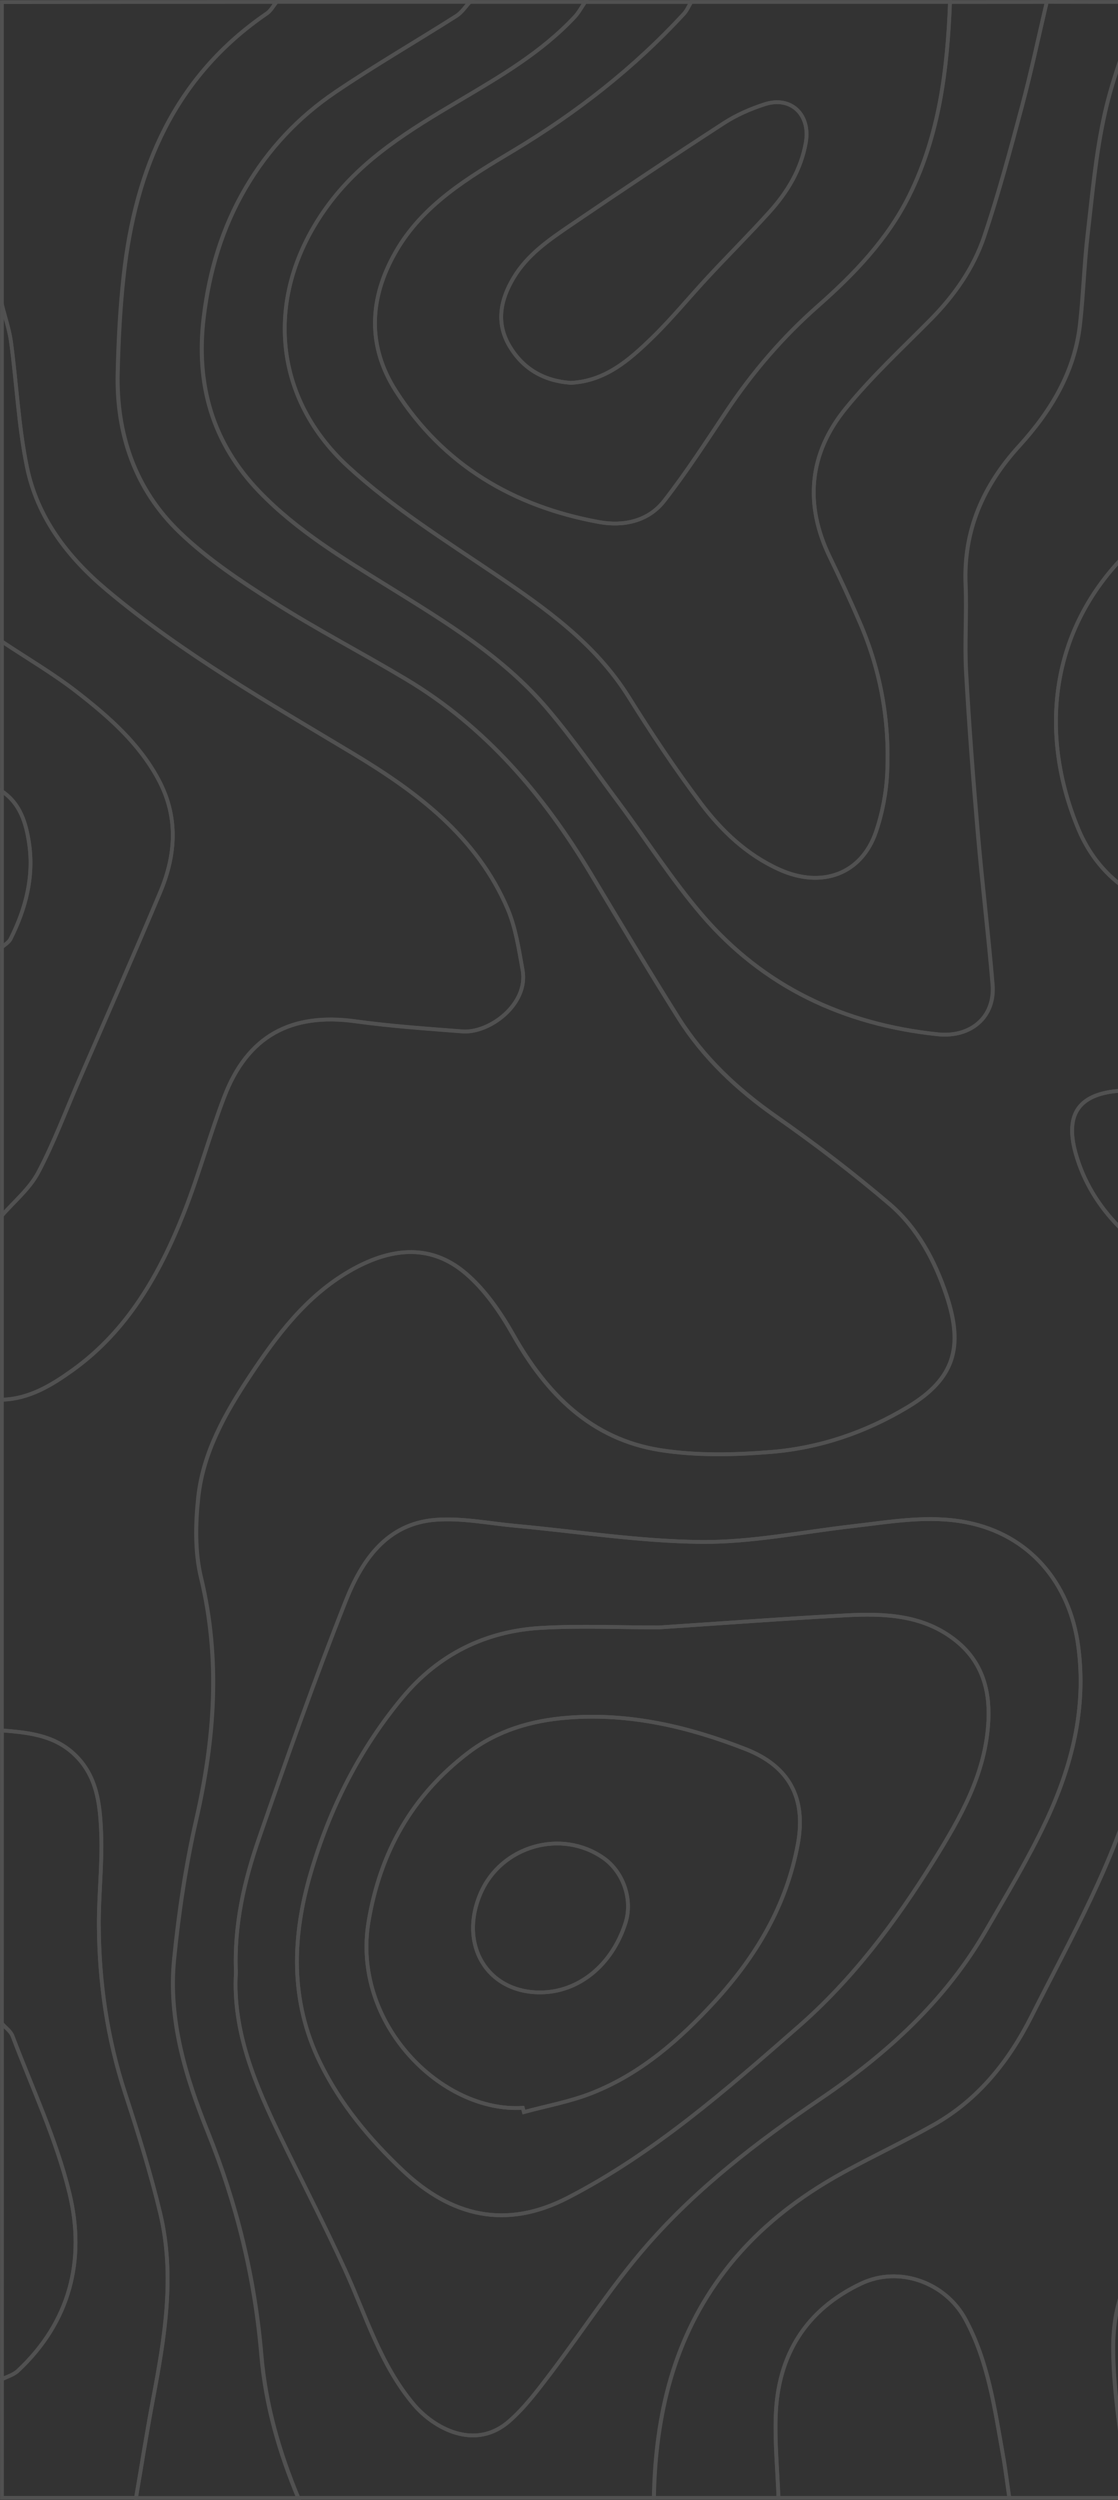 <svg width="595" height="1330" viewBox="0 0 595 1330" fill="none" xmlns="http://www.w3.org/2000/svg">
<rect x="0" y="0" width="595" height="1330" fill="#333333" stroke="none"/>
<g opacity="0.15">
<path d="M606.885 1.05C745.756 1.05 884.627 1.05 1023.51 1.05C1026.62 4.785 1029.01 9.782 1032.96 12.04C1048.02 20.573 1062.99 29.754 1079.08 35.846C1104.56 45.508 1130.71 53.925 1158.52 54.108C1167.91 54.174 1174.06 48.264 1174.44 38.868C1174.62 34.502 1174.04 30.069 1173.64 25.686C1172.89 17.469 1172.05 9.251 1171.23 1.05C1196.68 1.05 1222.13 1.05 1247.58 1.05C1249.24 4.088 1250.36 7.657 1252.65 10.081C1265.38 23.545 1280.65 33.605 1297.92 39.964C1316.01 46.621 1334.51 51.85 1354.41 49.642C1378.62 46.969 1400.05 36.992 1421.25 26.168C1435.18 19.062 1449.66 18.93 1463.93 23.279C1483.57 29.256 1499.48 41.856 1515.07 54.805C1537.44 73.399 1556.07 95.13 1568.97 121.211C1593.72 171.297 1596.7 224.654 1590.39 278.974C1587.88 300.589 1583.02 321.922 1580.04 343.504C1577.3 363.26 1583.88 381.853 1606.39 390.519C1632.16 400.447 1659.3 400.613 1686.19 402.671C1697.47 403.535 1708.77 403.867 1719.99 405.095C1741.14 407.403 1761.68 404.813 1777.72 390.519C1793.26 376.674 1807.85 361.234 1820.32 344.583C1855.18 298.016 1895.59 256.529 1935.81 214.793C1946.52 203.687 1957.38 192.514 1966.62 180.212C1998.88 137.298 2035.85 98.633 2072.58 59.669C2088.7 42.553 2102.51 23.512 2110.73 1.05C2115.71 1.05 2120.69 1.05 2125.67 1.05C2125.67 24.84 2125.67 48.63 2125.67 72.419C2123.57 73.681 2121.28 74.677 2119.44 76.238C2110.61 83.725 2102.11 91.627 2093.11 98.915C2062.7 123.552 2037.36 153.019 2012.13 182.669C1997.3 200.101 1981.95 217.25 1965.38 232.988C1941.12 256.031 1916.54 278.642 1896.7 305.752C1878.62 330.439 1865.47 357.416 1863.66 388.494C1861.85 419.455 1872.53 447.246 1888.35 473.111C1917.68 521.056 1952.61 564.934 1989.45 607.201C2021.58 644.056 2049.75 683.318 2071.35 727.229C2079.28 743.349 2087.68 759.253 2095.4 775.489C2101.56 788.422 2107.14 801.62 2112.75 814.802C2117.17 825.194 2114.74 835.072 2108.58 843.788C2102.56 852.337 2096.15 860.738 2088.93 868.258C2068.89 889.143 2051.87 912.103 2038.94 938.001C2021.69 972.515 2009.34 1008.76 2000.34 1046.28C1993.24 1075.86 1991.26 1105.58 2000.61 1134.59C2016.01 1182.44 2032.95 1229.8 2049.33 1277.33C2055.26 1294.55 2061.49 1311.65 2067.58 1328.8C2054.84 1328.8 2042.13 1328.8 2029.39 1328.8C2019.95 1304.98 2011.9 1280.45 2000.71 1257.48C1983.89 1222.9 1959.27 1193.75 1931.73 1166.95C1923.89 1159.33 1917.09 1150.35 1911.13 1141.14C1900.25 1124.35 1894.03 1105.89 1895.29 1085.5C1896.72 1062.33 1908.89 1044.42 1924.17 1028.33C1946.97 1004.34 1967.57 978.541 1981.08 948.327C1996.86 913.065 2011.28 877.107 2024.38 840.766C2036.92 805.97 2034.31 770.741 2021.11 736.277C2006.3 697.662 1980.62 667.547 1947.78 643.242C1916.09 619.785 1888.53 592.044 1861.92 563.124C1846.85 546.738 1831.67 530.054 1814.39 516.159C1780.81 489.165 1756.93 490.144 1723.96 507.576C1693.61 523.629 1674.16 549.943 1661.06 581.02C1649.29 608.977 1642.8 638.212 1640.36 668.543C1637.68 701.68 1647.33 727.81 1679.49 738.385C1698.64 744.677 1717.82 750.986 1736.71 758.075C1762.28 767.67 1782.3 783.524 1789.02 811.448C1797.42 846.311 1796.24 881.074 1784.56 915.124C1779.51 929.833 1770.01 941.072 1754.86 946.584C1744.78 950.253 1734.65 950.402 1723.96 948.991C1694.99 945.173 1670.17 932.871 1648.52 913.812C1634.03 901.046 1625.13 884.262 1619.09 866.382C1613.26 849.15 1608.45 831.436 1604.91 813.59C1598.54 781.499 1582.33 758.705 1550.59 747.234C1530.11 739.83 1510.05 730.948 1490.48 721.385C1462.14 707.54 1439.56 687.137 1426.71 657.669C1410.15 619.619 1407.12 579.742 1412.85 539.085C1415.51 520.243 1419.66 501.599 1423.01 482.856C1426.78 461.673 1415.09 445.935 1393.94 442.482C1370.53 438.647 1349.4 444.955 1330.01 457.058C1311.03 468.911 1293.29 482.69 1274.43 494.743C1241.72 515.627 1206.86 530.021 1166.83 527.248C1155.1 526.435 1145.95 519.462 1144.99 508.572C1144.42 502.296 1144.29 495.706 1145.58 489.596C1149.24 472.314 1153.47 455.148 1157.94 438.066C1167.17 402.771 1177.08 367.725 1191.9 334.174C1202.83 309.421 1212.44 284.17 1213.14 256.33C1213.87 227.145 1206.64 200.599 1190.04 176.709C1166.14 142.311 1132.85 120.962 1093.04 109.972C1066 102.501 1038.89 102.053 1013.65 117.326C996.72 127.569 986.261 143.772 976.582 160.141C956.345 194.373 937.519 229.436 917.033 263.518C898.971 293.6 874.6 318.469 847.938 341.097C827.336 358.595 805.87 375.196 786.38 393.856C762.557 416.666 742.286 442.614 728.009 472.696C716.986 495.905 706.344 519.296 695.487 542.588C686.854 561.115 671.614 571.823 652.157 575.077C634.012 578.115 615.452 579.128 597.041 580.207C574.795 581.502 566.527 592.077 572.471 613.443C576.621 628.401 584.59 641.383 595.331 652.39C626.292 684.148 680.181 686.655 717.501 657.902C737.422 642.545 759.486 632.817 784.188 628.268C814.386 622.707 844.252 615.867 872.724 603.831C895.866 594.036 919.241 584.723 942.5 575.21C979.371 560.136 1017.55 555.155 1057.02 560.451C1075.49 562.925 1088.33 577.899 1090.09 596.526C1091.95 616.282 1093.21 636.353 1097.96 655.494C1107.4 693.545 1119.42 730.948 1129.7 768.816C1138.06 799.661 1147.38 830.49 1143.08 863.211C1141.09 878.402 1136.25 892.065 1124.95 903.105C1109.59 918.079 1090.62 926.048 1070.6 931.991C1050.72 937.901 1030.54 942.732 1010.8 949.024C989.15 955.93 972.947 970.291 960.96 989.349C945.073 1014.6 930.397 1040.65 913.563 1065.22C880.178 1113.94 834.956 1148.19 780.652 1171.28C752.745 1183.15 725.071 1195.9 698.459 1210.41C663.496 1229.46 648.704 1262.28 654.664 1300.94C656.092 1310.2 657.154 1319.52 658.4 1328.81C639.042 1328.81 619.668 1328.81 600.311 1328.81C599.896 1325 599.464 1321.16 599.049 1317.33C596.692 1294.88 592.641 1272.45 592.492 1249.99C592.342 1227.76 598.551 1205.77 617.543 1191.85C632.966 1180.55 650.066 1170.94 667.58 1163.15C709.98 1144.32 753.492 1127.99 795.693 1108.75C830.855 1092.71 859.393 1067.49 878.983 1033.97C900.083 997.882 905.644 960.296 878.269 924.57C856.139 895.717 836.317 865.702 820.894 832.748C818.138 826.871 813.507 821.774 809.29 816.711C793.419 797.636 771.654 789.468 748.379 784.039C722.049 777.913 695.537 775.622 668.676 779.474C651.194 781.981 637.581 789.767 629.828 806.567C621.329 824.995 623.57 845.016 620.233 864.191C615.518 891.318 612.198 918.859 605.175 945.388C593.206 990.561 569.947 1031.15 549.046 1072.59C537.027 1096.43 520.774 1116.91 497.117 1130.28C481.478 1139.09 465.192 1146.75 449.437 1155.36C425 1168.71 403.302 1185.46 386.136 1207.72C358.595 1243.45 348.883 1284.7 348.053 1328.8C284.984 1328.8 221.898 1328.8 158.83 1328.8C148.62 1304.43 141.398 1279.14 139.174 1252.86C135.704 1211.76 126.075 1172.38 110.669 1134.15C98.816 1104.76 89.535 1074.35 92.739 1042.21C95.23 1017.31 98.948 992.337 104.526 967.95C114.338 925.035 117.509 882.585 107.05 839.206C103.779 825.609 104.078 810.601 105.589 796.54C108.145 772.684 119.849 751.932 132.898 732.243C147.275 710.528 162.864 689.693 185.956 676.246C206.658 664.21 228.39 660.823 247.763 677.226C258.172 686.024 266.49 698.177 273.296 710.213C291.043 741.606 314.734 765.562 351.323 771.372C370.664 774.444 390.951 773.962 410.574 772.368C436.389 770.26 460.843 761.926 483.221 748.462C508.223 733.421 512.888 716.372 503.824 689.145C497.714 670.768 488.335 653.137 473.36 640.37C454.086 623.952 433.849 608.496 413.097 593.969C392.412 579.493 374.465 562.659 361.068 541.36C345.031 515.876 329.658 489.962 314.136 464.163C289.151 422.61 258.372 386.535 216.287 361.367C192.813 347.339 168.475 334.722 145.399 320.063C127.984 309.006 110.47 297.335 95.694 283.141C72.087 260.464 61.927 231.046 62.707 198.308C63.122 180.959 64.002 163.561 65.928 146.329C72.253 89.585 93.088 40.594 142.129 7.093C144.237 5.648 145.548 3.059 147.242 1C181.54 1 215.855 1 250.154 1C247.78 3.523 245.788 6.661 242.966 8.454C221.517 22.067 199.47 34.8 178.452 49.061C158.879 62.326 142.842 79.309 130.757 100.011C118.256 121.41 111.466 144.32 108.494 168.791C104.194 204.417 113.059 235.561 138.161 261.592C158.132 282.294 182.586 297.003 206.758 311.994C237.089 330.804 267.785 349.281 291.226 376.823C304.972 392.96 317.108 410.491 329.774 427.524C344.433 447.23 357.731 468.098 373.669 486.691C406.456 524.974 449.205 544.979 499.142 550.208C516.789 552.051 529.739 540.961 528.327 523.779C526.086 496.868 522.799 470.056 520.475 443.146C518.018 414.608 515.81 386.02 514.233 357.416C513.386 341.977 514.615 326.438 513.967 310.982C512.755 282.162 523.364 258.222 542.422 237.321C559.306 218.777 572.022 197.959 574.861 172.459C576.638 156.589 577.086 140.552 578.929 124.697C581.452 103.099 583.311 81.268 588.092 60.134C592.475 40.063 600.427 20.723 606.885 1.05ZM910.774 150.446C912.634 121.526 899.402 99.778 876.891 84.123C860.439 72.668 842.476 63.073 824.331 54.423C789.551 37.839 753.21 25.271 715.21 18.365C698.724 15.377 681.94 17.137 668.759 28.392C641.283 51.85 631.854 82.928 636.386 117.874C639.258 139.987 644.604 161.818 649.285 183.682C655.278 211.689 649.966 237.039 631.721 259.135C621.727 271.255 611.168 282.992 600.012 294.032C558.625 335.004 552.765 390.403 573.931 441.087C579.111 453.505 587.229 464.213 598.253 472.065C628.384 493.514 657.071 480.217 679.085 456.709C698.11 436.389 714.795 413.778 734.583 394.288C756.547 372.656 780.47 352.917 804.293 333.261C832.963 309.571 860.671 285.167 879.215 252.262C897.061 220.587 909.313 187.135 910.774 150.446ZM125.56 1049.33C123.684 1080.91 136.119 1109.53 149.782 1137.78C161.087 1161.16 173.057 1184.22 183.815 1207.84C194.888 1232.16 202.541 1258.18 220.205 1279.11C230.681 1291.53 252.677 1304.18 271.171 1287.88C279.323 1280.7 286.046 1271.74 292.67 1263.04C310.035 1240.21 325.624 1215.88 344.45 1194.34C371.079 1163.88 403.219 1139.21 436.654 1116.55C472.065 1092.54 503.093 1064.37 524.725 1026.98C535.781 1007.86 547.27 988.884 556.649 968.929C570.412 939.628 578.298 908.981 573.865 875.828C569.3 841.596 547.485 816.379 514.548 809.888C494.112 805.87 473.941 809.589 453.704 811.913C426.876 814.984 400.015 820.529 373.22 820.28C340.283 819.965 307.396 814.735 274.475 811.714C260.231 810.402 245.821 807.431 231.76 808.51C205.629 810.535 192.497 830.291 183.997 851.723C167.512 893.31 152.554 935.527 137.895 977.811C129.993 1000.54 124.514 1024 125.56 1049.33ZM1352.26 380.376C1376.44 379.064 1404.3 378.251 1432.04 375.843C1452.96 374.034 1472.52 366.879 1489.53 354.228C1506.63 341.512 1519.76 325.242 1530.12 306.699C1555.06 262.057 1564.55 215.341 1546.59 165.968C1534.22 131.952 1511.21 108.245 1473.76 104.078C1458.21 102.352 1441.7 103.763 1426.3 106.983C1388.07 114.952 1350.11 118.97 1311.42 110.486C1291.21 106.054 1270.74 102.833 1250.32 99.397C1234.19 96.674 1224.71 105.855 1228.26 120.846C1230.6 130.773 1233.31 140.718 1236.91 150.247C1251.3 188.347 1258.69 227.692 1259.22 268.399C1259.54 291.857 1260.07 315.315 1260.93 338.756C1261.79 361.832 1275.77 376.175 1298.92 377.802C1315.45 378.948 1332 379.413 1352.26 380.376ZM1021.24 888.578C1032.11 887.018 1043.24 886.42 1053.81 883.697C1076.76 877.787 1093.49 863.294 1097.42 839.82C1100.23 823.086 1099.85 804.907 1096.53 788.239C1086.83 739.481 1063.36 696.566 1035.19 656.125C1025.16 641.748 1012.34 630.277 995.176 625.496C980.318 621.362 965.161 622.491 950.186 626.392C920.802 634.045 895.518 649.119 874.567 670.602C847.307 698.558 845.365 746.968 872.093 779.324C893.841 805.654 918.494 829.577 941.819 854.612C963.251 877.621 989.631 888.545 1021.24 888.578ZM1614.41 553.528C1614.41 551.32 1614.41 549.112 1614.41 546.888C1614.34 507.924 1587.13 481.229 1548.17 480.532C1516.46 479.968 1494.3 496.104 1476.33 519.662C1462.85 537.342 1455.53 557.878 1452.66 579.941C1447.3 621.196 1463.82 667.198 1508.26 686.506C1525.56 694.01 1543.62 696.101 1561.63 690.822C1578.37 685.908 1587.15 671.946 1593.34 656.806C1606.87 623.769 1612.53 589.006 1614.41 553.528ZM1732.16 850.976C1733.99 836.865 1725.95 827.17 1715.73 818.952C1706.25 811.332 1689.66 810.386 1680.52 816.196C1672.53 821.26 1667.75 834.225 1669.77 844.883C1671.77 855.359 1677.16 863.66 1684.95 870.831C1694.41 879.547 1706.93 883.083 1716.81 878.186C1727.65 872.79 1733.39 863.909 1732.16 850.976Z" stroke="white" stroke-width="2" stroke-miterlimit="10"/>
<path d="M658.333 1328.8C657.105 1319.5 656.026 1310.19 654.598 1300.92C648.655 1262.26 663.43 1229.44 698.392 1210.4C725.004 1195.9 752.679 1183.15 780.586 1171.27C834.873 1148.16 880.112 1113.93 913.497 1065.2C930.331 1040.61 945.006 1014.57 960.894 989.332C972.88 970.274 989.1 955.897 1010.73 949.007C1030.47 942.716 1050.66 937.868 1070.53 931.974C1090.53 926.031 1109.53 918.062 1124.88 903.088C1136.21 892.048 1141.02 878.385 1143.01 863.195C1147.31 830.473 1138 799.644 1129.63 768.799C1119.37 730.931 1107.34 693.528 1097.89 655.478C1093.14 636.336 1091.86 616.265 1090.02 596.509C1088.28 577.883 1075.44 562.908 1056.95 560.435C1017.49 555.155 979.288 560.119 942.433 575.193C919.158 584.706 895.8 594.019 872.658 603.814C844.203 615.867 814.32 622.707 784.122 628.251C759.419 632.8 737.356 642.529 717.434 657.885C680.114 686.639 626.226 684.132 595.264 652.373C584.54 641.366 576.571 628.384 572.404 613.426C566.461 592.06 574.728 581.485 596.974 580.19C615.402 579.128 633.946 578.115 652.091 575.06C671.548 571.79 686.771 561.099 695.421 542.571C706.278 519.28 716.92 495.888 727.943 472.679C742.22 442.614 762.49 416.65 786.314 393.839C805.804 375.179 827.269 358.578 847.872 341.08C874.533 318.452 898.904 293.583 916.967 263.502C937.436 229.419 956.279 194.357 976.516 160.125C986.195 143.739 996.653 127.553 1013.59 117.31C1038.82 102.036 1065.93 102.484 1092.97 109.955C1132.79 120.962 1166.07 142.295 1189.98 176.693C1206.58 200.582 1213.8 227.128 1213.07 256.313C1212.37 284.154 1202.78 309.405 1191.84 334.157C1177.01 367.709 1167.1 402.754 1157.87 438.049C1153.4 455.132 1149.17 472.298 1145.52 489.58C1144.22 495.689 1144.36 502.28 1144.92 508.555C1145.88 519.446 1155.05 526.418 1166.77 527.232C1206.79 530.004 1241.64 515.611 1274.36 494.726C1293.22 482.69 1310.97 468.894 1329.94 457.041C1349.33 444.939 1370.47 438.63 1393.88 442.465C1415.03 445.935 1426.71 461.656 1422.94 482.84C1419.61 501.599 1415.44 520.226 1412.78 539.069C1407.06 579.725 1410.08 619.602 1426.65 657.653C1439.48 687.12 1462.06 707.523 1490.41 721.369C1510 730.931 1530.04 739.83 1550.53 747.217C1582.27 758.689 1598.47 781.466 1604.85 813.573C1608.38 831.42 1613.2 849.133 1619.02 866.366C1625.07 884.245 1633.97 901.029 1648.46 913.796C1670.09 932.854 1694.91 945.156 1723.9 948.974C1734.59 950.385 1744.71 950.236 1754.79 946.567C1769.95 941.039 1779.43 929.816 1784.49 915.107C1796.18 881.074 1797.37 846.311 1788.96 811.431C1782.23 783.524 1762.21 767.654 1736.65 758.058C1717.77 750.969 1698.59 744.677 1679.42 738.369C1647.28 727.794 1637.62 701.663 1640.29 668.526C1642.75 638.212 1649.22 608.961 1660.99 581.004C1674.07 549.926 1693.55 523.613 1723.9 507.559C1756.87 490.111 1780.76 489.148 1814.32 516.142C1831.61 530.021 1846.76 546.722 1861.85 563.107C1888.47 592.027 1916.02 619.768 1947.72 643.226C1980.57 667.53 2006.25 697.645 2021.04 736.26C2034.26 770.725 2036.87 805.953 2024.31 840.75C2011.22 877.09 1996.79 913.049 1981.02 948.31C1967.52 978.508 1946.92 1004.32 1924.11 1028.31C1908.82 1044.4 1896.65 1062.31 1895.22 1085.49C1893.96 1105.87 1900.19 1124.33 1911.06 1141.12C1917.04 1150.33 1923.83 1159.3 1931.66 1166.93C1959.2 1193.73 1983.81 1222.88 2000.64 1257.46C2011.83 1280.45 2019.88 1304.96 2029.33 1328.78C2017.71 1328.78 2006.09 1328.78 1994.47 1328.78C1984.52 1300.53 1970.86 1274.11 1948.31 1254.14C1928.97 1237.01 1907.62 1222.12 1886.74 1206.79C1866.85 1192.2 1849.2 1175.83 1839.21 1152.69C1832.09 1136.2 1824.1 1120 1818.46 1103.02C1804.53 1061.1 1777.62 1032.06 1737.31 1014.08C1707.28 1000.69 1678.24 985.066 1648.56 970.888C1612.25 953.54 1589.36 926.014 1580.71 886.32C1577.02 869.37 1571.71 852.669 1565.87 836.317C1559.39 818.255 1550.69 800.724 1534.16 789.866C1512.99 775.971 1491.31 762.59 1468.83 750.986C1428.36 730.085 1397.76 700.849 1382.2 657.237C1374.5 635.639 1366.85 614.007 1358.6 592.625C1349.18 568.221 1329.93 557.729 1304.38 563.29C1264.6 571.923 1227.48 587.661 1192.55 608.247C1162.45 625.994 1149.77 653.95 1151.66 687.917C1152.69 706.261 1155.91 724.755 1160.59 742.552C1168.69 773.265 1178.97 803.396 1187.82 833.91C1193.98 855.193 1198.23 876.824 1193.93 899.17C1187.77 931.161 1167.23 950.701 1138 961.492C1113.15 970.672 1087.56 977.877 1062.46 986.427C1033.19 996.388 1008.46 1013.06 990.66 1038.66C969.062 1069.73 948.128 1101.28 926.845 1132.55C909.413 1158.17 887.599 1178.8 859.144 1191.87C831.021 1204.79 802.483 1216.89 774.942 1230.97C750.338 1243.53 729.055 1260.7 722.365 1289.44C719.393 1302.2 719.393 1315.65 718.032 1328.78C698.177 1328.8 678.255 1328.8 658.333 1328.8ZM834.74 563.738C856.455 564.17 876.243 557.994 895.584 550.358C934.133 535.117 972.017 518.084 1011.06 504.305C1060.15 486.99 1094.4 455.663 1113.05 407.121C1127.8 368.688 1143.06 330.422 1157.37 291.824C1165.12 270.939 1169.56 249.623 1163.13 226.962C1150.7 183.068 1099.18 155.028 1055.97 169.089C1034.64 176.029 1019.51 191.119 1006.15 207.638C983.406 235.744 962.372 265.228 940.026 293.65C920.187 318.901 896.962 340.931 872.209 361.35C846.676 382.418 820.081 402.406 799.296 428.586C780.154 452.708 766.076 478.955 767.936 511.062C768.799 526.053 775.108 538.687 786.563 548.515C800.591 560.534 817.325 564.12 834.74 563.738ZM1846.83 866.449C1849.58 880.842 1851.81 899.552 1856.92 917.415C1862.93 938.382 1882.12 946.965 1902.83 940.275C1915.46 936.191 1924.94 927.774 1932.74 917.564C1951.19 893.409 1959.37 865.137 1964.67 835.753C1968.93 812.096 1970.08 788.704 1961.99 765.412C1953.03 739.564 1935.45 723.593 1908.75 718.779C1888.73 715.16 1867.23 720.207 1861.24 747.118C1859.15 756.531 1857.2 766.027 1856.13 775.589C1852.94 804.359 1850.2 833.179 1846.83 866.449ZM1752.91 593.505C1727.86 593.289 1713.65 603.598 1704.32 620.781C1688.4 650.149 1699.54 683.567 1730.49 691.619C1740.05 694.109 1749.84 696.799 1759.61 697.097C1772.74 697.513 1786.13 696.566 1798.04 689.594C1809.86 682.671 1814.71 671.415 1812.35 658.101C1809.69 643.06 1803.5 629.712 1794.22 617.743C1782.61 602.752 1767.36 594.501 1752.91 593.505Z" stroke="white" stroke-width="2" stroke-miterlimit="10"/>
<path d="M147.092 1.051C145.399 3.109 144.088 5.699 141.979 7.143C92.939 40.645 72.087 89.653 65.779 146.38C63.853 163.612 62.973 181.01 62.558 198.359C61.778 231.08 71.938 260.514 95.545 283.192C110.32 297.386 127.835 309.073 145.25 320.113C168.326 334.756 192.663 347.373 216.138 361.418C258.239 386.586 289.018 422.66 313.987 464.214C329.509 490.029 344.882 515.927 360.919 541.41C374.316 562.71 392.262 579.544 412.948 594.02C433.699 608.546 453.937 624.002 473.211 640.421C488.185 653.171 497.565 670.802 503.674 689.196C512.722 716.423 508.074 733.472 483.072 748.513C460.693 761.977 436.239 770.311 410.424 772.419C390.785 774.029 370.514 774.494 351.174 771.423C314.601 765.613 290.911 741.657 273.147 710.263C266.341 698.227 258.04 686.075 247.614 677.276C228.224 660.874 206.492 664.261 185.807 676.297C162.714 689.727 147.126 710.579 132.749 732.293C119.7 751.983 107.996 772.735 105.44 796.591C103.929 810.652 103.63 825.66 106.9 839.256C117.359 882.619 114.188 925.086 104.377 968C98.799 992.388 95.08 1017.34 92.59 1042.26C89.386 1074.4 98.683 1104.81 110.52 1134.2C125.942 1172.43 135.555 1211.81 139.024 1252.91C141.249 1279.19 148.47 1304.48 158.68 1328.85C129.91 1328.85 101.14 1328.85 72.37 1328.85C75.391 1311.2 78.18 1293.52 81.5 1275.94C87.659 1243.32 93.154 1210.53 85.285 1177.58C80.106 1155.88 73.399 1134.48 66.476 1113.25C57.08 1084.38 52.78 1054.78 52.581 1024.59C52.464 1008.08 54.506 991.508 53.826 975.039C53.212 959.999 51.701 944.642 39.416 933.171C28.475 922.944 14.812 921.716 1 920.57C1 861.934 1 803.281 1 744.645C15.593 744.296 27.662 736.809 38.702 728.89C67.771 708.006 84.904 677.957 97.77 645.468C105.788 625.198 111.532 604.014 119.302 583.628C131.637 551.205 154.829 538.621 189.26 543.369C208.086 545.959 227.095 547.271 246.054 548.732C260.464 549.844 281.398 534.255 278.111 516.077C276.119 505.07 274.475 493.648 270.126 483.488C253.773 445.238 222.147 421.498 187.899 400.913C142.892 373.885 97.272 347.888 56.831 313.938C35.863 296.34 19.859 275.306 14.331 248.462C9.849 226.697 8.852 204.219 5.881 182.122C4.968 175.366 2.677 168.775 1.017 162.118C1.017 108.595 1.017 55.088 1.017 1.134C49.725 1.051 98.417 1.051 147.092 1.051Z" stroke="white" stroke-width="2" stroke-miterlimit="10"/>
<path d="M347.936 1328.8C348.767 1284.7 358.478 1243.45 386.02 1207.72C403.186 1185.46 424.867 1168.71 449.321 1155.36C465.076 1146.75 481.379 1139.11 497.001 1130.28C520.674 1116.93 536.91 1096.44 548.93 1072.59C569.814 1031.15 593.09 990.561 605.059 945.388C612.082 918.859 615.402 891.317 620.117 864.191C623.454 845.016 621.212 824.995 629.712 806.567C637.482 789.75 651.095 781.981 668.56 779.474C695.437 775.606 721.933 777.913 748.263 784.039C771.555 789.451 793.303 797.636 809.174 816.711C813.39 821.791 818.039 826.871 820.778 832.748C836.201 865.701 856.023 895.717 878.153 924.57C905.528 960.296 899.967 997.882 878.866 1033.97C859.277 1067.49 830.739 1092.71 795.577 1108.75C753.376 1127.99 709.864 1144.31 667.464 1163.15C649.949 1170.94 632.867 1180.55 617.427 1191.85C598.435 1205.76 592.226 1227.76 592.376 1249.99C592.525 1272.45 596.576 1294.88 598.933 1317.33C599.332 1321.16 599.763 1324.98 600.195 1328.81C579.178 1328.81 558.144 1328.81 537.126 1328.81C536.014 1321.19 535.101 1313.52 533.74 1305.95C529.307 1281.28 525.97 1256.37 513.751 1233.79C503.126 1214.17 478.457 1205.23 458.253 1214.83C428.802 1228.82 413.96 1252.9 412.815 1285.09C412.3 1299.63 413.744 1314.24 414.292 1328.81C392.212 1328.8 370.066 1328.8 347.936 1328.8ZM624.466 1052.98C625.247 1053.16 626.027 1053.35 626.79 1053.55C623.47 1080.34 642.96 1091.23 664.974 1087.73C678.504 1085.57 692.349 1082.78 704.9 1077.5C733.621 1065.43 762.291 1053.16 785.185 1030.5C804.708 1011.2 807.513 989.083 798.3 965.177C790.265 944.342 780.37 924.155 770.293 904.2C761.577 886.918 749.492 872.242 731.147 864.008C715.16 856.836 697.562 859.177 686.29 872.259C678.52 881.274 670.983 891.633 667.198 902.723C655.976 935.643 646.347 969.128 636.718 1002.56C631.954 1019.18 628.517 1036.16 624.466 1052.98Z" stroke="white" stroke-width="2" stroke-miterlimit="10"/>
<path d="M606.885 1.05C600.427 20.723 592.492 40.063 587.943 60.167C583.162 81.301 581.286 103.132 578.779 124.73C576.936 140.601 576.488 156.622 574.712 172.493C571.873 197.992 559.156 218.811 542.273 237.354C523.231 258.272 512.606 282.195 513.818 311.015C514.465 326.471 513.237 342.01 514.083 357.449C515.661 386.053 517.869 414.624 520.326 443.179C522.633 470.09 525.937 496.901 528.178 523.812C529.606 540.994 516.657 552.084 498.993 550.241C449.056 545.012 406.324 524.991 373.519 486.724C357.582 468.114 344.284 447.263 329.625 427.557C316.958 410.524 304.823 393.009 291.077 376.856C267.652 349.314 236.956 330.854 206.609 312.028C182.437 297.037 157.983 282.328 138.012 261.626C112.91 235.595 104.028 204.45 108.345 168.824C111.3 144.353 118.09 121.427 130.607 100.044C142.71 79.359 158.73 62.375 178.303 49.094C199.321 34.85 221.367 22.117 242.816 8.487C245.655 6.694 247.631 3.557 250.005 1.033C270.474 1.033 290.944 1.033 311.413 1.033C309.571 3.706 308.027 6.661 305.835 9.002C288.022 28.011 265.743 40.91 243.63 54.008C218.379 68.95 193.361 84.156 175.298 108.212C140.983 153.916 143.457 209.763 185.292 248.212C208.883 269.893 236.607 287.258 263.319 305.321C290.479 323.698 316.875 342.309 334.705 370.88C346.691 390.071 359.275 408.963 372.839 427.059C383.962 441.9 397.492 454.767 414.84 462.569C437.468 472.746 458.502 464.927 466.172 442.598C469.608 432.554 471.683 421.663 472.198 411.055C473.476 383.679 468.745 357.1 457.921 331.816C452.808 319.88 447.362 308.093 441.685 296.422C427.972 268.233 430.545 241.272 450.068 217.3C463.798 200.433 479.934 185.508 495.274 169.986C507.924 157.203 518.134 142.627 523.812 125.776C531.482 103.032 537.707 79.79 543.9 56.581C548.814 38.187 552.748 19.544 557.114 1C573.683 1.05 590.284 1.05 606.885 1.05Z" stroke="white" stroke-width="2" stroke-miterlimit="10"/>
<path d="M557.081 1.05C552.715 19.577 548.78 38.237 543.866 56.631C537.674 79.84 531.449 103.082 523.779 125.826C518.101 142.677 507.891 157.253 495.241 170.036C479.885 185.541 463.765 200.483 450.035 217.35C430.512 241.306 427.955 268.283 441.651 296.472C447.329 308.143 452.774 319.946 457.888 331.866C468.728 357.15 473.46 383.729 472.165 411.105C471.667 421.713 469.592 432.604 466.139 442.648C458.485 464.976 437.435 472.796 414.807 462.619C397.458 454.816 383.928 441.95 372.805 427.109C359.242 409.013 346.658 390.121 334.672 370.929C316.842 342.358 290.446 323.748 263.286 305.37C236.574 287.308 208.866 269.943 185.259 248.262C143.424 209.813 140.95 153.982 175.265 108.262C193.327 84.206 218.362 68.999 243.597 54.058C265.726 40.96 287.989 28.06 305.802 9.052C307.993 6.711 309.537 3.756 311.38 1.083C330.19 1.083 348.999 1.083 367.808 1.083C366.547 3.175 365.6 5.532 363.99 7.292C337.411 36.145 306.914 59.985 273.23 80.156C249.374 94.433 225.053 108.693 210.51 134.094C196.382 158.763 195.336 183.997 210.593 207.92C235.777 247.382 273.164 269.412 318.701 277.729C331.7 280.103 344.932 277.397 353.432 266.49C365.418 251.1 376.043 234.599 386.9 218.362C400.629 197.843 416.533 179.349 435.094 162.98C454.435 145.93 472.314 127.42 483.919 103.979C499.956 71.589 504.206 36.61 505.567 1.083C522.783 1.05 539.932 1.05 557.081 1.05Z" stroke="white" stroke-width="2" stroke-miterlimit="10"/>
<path d="M1.033 162.034C2.693 168.691 4.984 175.265 5.897 182.038C8.869 204.152 9.865 226.613 14.348 248.378C19.876 275.222 35.896 296.273 56.847 313.854C97.288 347.804 142.909 373.785 187.915 400.829C222.164 421.414 253.79 445.154 270.142 483.404C274.475 493.564 276.135 504.986 278.127 515.993C281.415 534.171 260.48 549.76 246.07 548.648C227.111 547.187 208.103 545.875 189.277 543.285C154.862 538.537 131.653 551.121 119.318 583.544C111.565 603.93 105.821 625.114 97.786 645.384C84.937 677.873 67.804 707.922 38.718 728.806C27.678 736.725 15.609 744.212 1.017 744.561C1.017 711.923 1.017 679.284 1.017 646.646C7.558 639.109 15.726 632.435 20.274 623.835C28.641 608.064 34.9 591.164 42.022 574.728C56.482 541.343 71.224 508.074 85.302 474.522C93.619 454.7 95.014 434.712 84.372 414.774C74.079 395.466 58.092 381.505 41.375 368.456C28.625 358.495 14.514 350.277 1.017 341.279C1.033 281.531 1.033 221.782 1.033 162.034Z" stroke="white" stroke-width="2" stroke-miterlimit="10"/>
<path d="M505.633 1.05C504.272 36.577 500.022 71.556 483.985 103.945C472.381 127.387 454.501 145.914 435.16 162.947C416.583 179.316 400.696 197.793 386.966 218.329C376.092 234.582 365.484 251.067 353.498 266.457C345.015 277.347 331.783 280.07 318.768 277.696C273.23 269.379 235.844 247.348 210.659 207.887C195.386 183.964 196.448 158.73 210.576 134.06C225.119 108.66 249.44 94.4 273.296 80.122C306.981 59.952 337.478 36.112 364.056 7.259C365.667 5.499 366.613 3.125 367.875 1.05C413.778 1.05 459.697 1.05 505.633 1.05ZM303.777 203.67C322.038 202.79 334.821 191.568 346.891 179.847C357.549 169.504 366.978 157.917 377.105 147.026C387.813 135.521 398.969 124.432 409.494 112.761C419.04 102.186 426.312 90.199 428.835 75.839C431.442 60.981 420.966 50.887 406.905 55.469C399.384 57.91 391.864 61.18 385.24 65.48C357.93 83.194 330.854 101.273 303.943 119.584C292.355 127.47 280.651 135.422 273.213 147.939C266.274 159.627 263.917 171.762 271.088 183.981C278.31 196.233 289.483 202.657 303.777 203.67Z" stroke="white" stroke-width="2" stroke-miterlimit="10"/>
<path d="M1.033 920.503C14.829 921.648 28.492 922.877 39.449 933.103C51.751 944.575 53.245 959.931 53.859 974.972C54.54 991.441 52.498 1008.01 52.614 1024.53C52.83 1054.73 57.113 1084.31 66.509 1113.18C73.432 1134.41 80.122 1155.79 85.319 1177.51C93.188 1210.46 87.709 1243.23 81.534 1275.87C78.213 1293.45 75.424 1311.15 72.403 1328.78C48.613 1328.78 24.823 1328.78 1.033 1328.78C1.033 1307.76 1.033 1286.73 1.033 1265.71C3.872 1264.25 7.226 1263.36 9.467 1261.25C37.307 1235.27 45.525 1202.16 36.975 1166.82C30.036 1138.15 17.153 1110.9 6.661 1083.11C5.698 1080.56 2.942 1078.68 1.017 1076.51C1.033 1024.51 1.033 972.515 1.033 920.503Z" stroke="white" stroke-width="2" stroke-miterlimit="10"/>
<path d="M1.033 341.279C14.53 350.277 28.641 358.495 41.391 368.456C58.092 381.504 74.079 395.466 84.389 414.774C95.031 434.712 93.636 454.7 85.319 474.522C71.241 508.074 56.515 541.343 42.039 574.728C34.917 591.164 28.658 608.064 20.291 623.835C15.726 632.418 7.574 639.109 1.033 646.646C1.033 599.066 1.033 551.486 1.033 503.907C2.577 502.462 4.702 501.284 5.599 499.507C13.717 483.421 18.166 466.338 15.443 448.358C13.866 437.949 10.812 427.441 1.033 420.916C1.033 394.387 1.033 367.842 1.033 341.279Z" stroke="white" stroke-width="2" stroke-miterlimit="10"/>
<path d="M414.342 1328.8C413.794 1314.22 412.35 1299.61 412.865 1285.07C414.01 1252.88 428.835 1228.81 458.303 1214.81C478.49 1205.22 503.176 1214.15 513.801 1233.77C526.02 1256.35 529.373 1281.27 533.789 1305.94C535.151 1313.52 536.064 1321.18 537.176 1328.8C496.22 1328.8 455.281 1328.8 414.342 1328.8Z" stroke="white" stroke-width="2" stroke-miterlimit="10"/>
<path d="M1.033 1076.52C2.959 1078.71 5.715 1080.59 6.678 1083.13C17.17 1110.92 30.053 1138.15 36.992 1166.83C45.542 1202.18 37.324 1235.28 9.483 1261.26C7.242 1263.36 3.889 1264.27 1.05 1265.73C1.033 1202.66 1.033 1139.59 1.033 1076.52Z" stroke="white" stroke-width="2" stroke-miterlimit="10"/>
<path d="M1.033 420.949C10.812 427.474 13.866 437.983 15.443 448.392C18.149 466.354 13.7 483.437 5.599 499.541C4.702 501.317 2.594 502.496 1.033 503.94C1.033 476.265 1.033 448.607 1.033 420.949Z" stroke="white" stroke-width="2" stroke-miterlimit="10"/>
<path d="M910.774 150.446C909.313 187.135 897.062 220.587 879.215 252.246C860.655 285.15 832.963 309.554 804.293 333.244C780.486 352.917 756.564 372.639 734.583 394.271C714.795 413.761 698.11 436.372 679.085 456.692C657.071 480.2 628.384 493.481 598.253 472.049C587.229 464.196 579.128 453.488 573.932 441.07C552.765 390.403 558.625 335.004 600.012 294.015C611.168 282.975 621.727 271.221 631.721 259.119C649.966 237.022 655.278 211.672 649.285 183.665C644.604 161.801 639.258 139.987 636.386 117.857C631.854 82.911 641.283 51.834 668.759 28.376C681.94 17.12 698.724 15.36 715.21 18.349C753.21 25.255 789.551 37.822 824.331 54.407C842.476 63.056 860.422 72.668 876.891 84.107C899.402 99.795 912.617 121.543 910.774 150.446ZM721.784 135.604C724.042 145.217 726.084 154.895 728.607 164.424C733.621 183.35 739.414 202.076 743.88 221.135C746.752 233.436 747.217 246.286 749.89 258.654C752.546 270.972 763.121 277.148 774.991 273.379C809.24 262.506 833.163 227.261 832.2 190.439C831.071 147.192 794.996 113.973 757.527 106.137C737.273 101.887 723.079 114.521 721.784 135.604Z" stroke="white" stroke-width="2" stroke-miterlimit="10"/>
<path d="M125.56 1049.33C124.515 1024 129.993 1000.54 137.879 977.811C152.538 935.527 167.496 893.31 183.981 851.723C192.481 830.291 205.612 810.535 231.743 808.51C245.821 807.414 260.231 810.402 274.459 811.714C307.379 814.735 340.267 819.965 373.204 820.28C399.998 820.529 426.876 814.984 453.687 811.913C473.925 809.589 494.079 805.87 514.532 809.888C547.469 816.362 569.283 841.58 573.849 875.828C578.265 908.998 570.395 939.628 556.633 968.929C547.253 988.884 535.765 1007.86 524.708 1026.98C503.093 1064.37 472.065 1092.54 436.638 1116.55C403.186 1139.21 371.046 1163.88 344.434 1194.34C325.608 1215.88 310.019 1240.21 292.654 1263.04C286.03 1271.76 279.306 1280.7 271.155 1287.88C252.661 1304.16 230.664 1291.53 220.189 1279.11C202.525 1258.18 194.871 1232.18 183.798 1207.84C173.057 1184.22 161.071 1161.16 149.765 1137.78C136.119 1109.53 123.684 1080.91 125.56 1049.33ZM350.676 865.768C329.741 865.768 308.707 864.805 287.806 866C258.339 867.694 233.32 880.128 214.345 902.889C191.385 930.414 175.498 961.973 165.42 996.255C155.393 1030.3 154.264 1064.22 170.334 1097.18C181.142 1119.35 196.615 1137.88 214.444 1154.72C240.293 1179.1 269.262 1186.14 302.233 1169.11C348.102 1145.42 386.551 1111.68 424.984 1078.07C453.687 1052.97 476.481 1022.7 496.569 990.411C511.079 967.103 524.791 943.396 526.053 914.925C526.784 898.406 522.318 883.747 508.987 872.99C491.555 858.928 470.737 858.214 449.869 859.327C416.832 861.103 383.845 863.577 350.676 865.768Z" stroke="white" stroke-width="2" stroke-miterlimit="10"/>
<path d="M303.777 203.67C289.483 202.657 278.31 196.233 271.122 183.997C263.933 171.779 266.307 159.643 273.247 147.956C280.668 135.438 292.388 127.486 303.976 119.601C330.887 101.289 357.964 83.21 385.273 65.496C391.897 61.197 399.401 57.926 406.938 55.486C420.999 50.92 431.475 60.998 428.868 75.856C426.345 90.233 419.074 102.202 409.528 112.777C399.002 124.448 387.846 135.538 377.138 147.043C366.995 157.917 357.565 169.521 346.924 179.864C334.821 191.568 322.038 202.774 303.777 203.67Z" stroke="white" stroke-width="2" stroke-miterlimit="10"/>
<path d="M350.676 865.768C383.829 863.593 416.832 861.103 449.853 859.36C470.721 858.248 491.555 858.961 508.97 873.023C522.301 883.78 526.784 898.44 526.036 914.958C524.758 943.429 511.062 967.12 496.552 990.445C476.465 1022.73 453.671 1053 424.967 1078.1C386.535 1111.72 348.102 1145.45 302.216 1169.14C269.229 1186.18 240.26 1179.14 214.428 1154.75C196.598 1137.92 181.125 1119.39 170.318 1097.21C154.248 1064.25 155.393 1030.34 165.404 996.288C175.498 962.006 191.368 930.447 214.328 902.922C233.304 880.178 258.322 867.727 287.79 866.034C308.707 864.789 329.741 865.768 350.676 865.768ZM278.211 1121.33C278.41 1122.08 278.626 1122.82 278.825 1123.59C290.944 1120.28 303.478 1118.04 315.082 1113.44C341.063 1103.17 361.666 1085.12 380.326 1064.82C402.406 1040.8 418.609 1013.6 424.618 980.965C429.117 956.528 420.02 939.511 396.678 930.431C366.331 918.61 335.22 911.239 302.249 913.763C282.726 915.257 264.647 920.602 249.092 932.489C219.425 955.15 202.425 985.149 196.166 1022.17C187.002 1076.39 235.03 1124.04 278.211 1121.33Z" stroke="white" stroke-width="2" stroke-miterlimit="10"/>
<path d="M278.21 1121.33C235.03 1124.04 187.002 1076.39 196.166 1022.15C202.425 985.132 219.408 955.133 249.092 932.472C264.647 920.602 282.726 915.257 302.249 913.746C335.236 911.206 366.331 918.594 396.678 930.414C420.02 939.512 429.117 956.511 424.618 980.949C418.609 1013.57 402.406 1040.76 380.326 1064.8C361.666 1085.11 341.047 1103.15 315.082 1113.43C303.478 1118.03 290.944 1120.27 278.825 1123.57C278.626 1122.84 278.41 1122.08 278.21 1121.33ZM287.474 1059.92C307.977 1059.89 325.807 1045.35 332.912 1022.85C336.797 1010.57 331.783 995.89 321.192 988.453C298.78 972.731 266.689 981.928 255.749 1007.23C243.945 1034.5 259.268 1059.95 287.474 1059.92Z" stroke="white" stroke-width="2" stroke-miterlimit="10"/>
<path d="M287.474 1059.92C259.268 1059.95 243.945 1034.5 255.765 1007.23C266.722 981.928 298.796 972.731 321.208 988.452C331.8 995.89 336.797 1010.57 332.929 1022.85C325.807 1045.35 307.977 1059.89 287.474 1059.92Z" stroke="white" stroke-width="2" stroke-miterlimit="10"/>
</g>
</svg>
